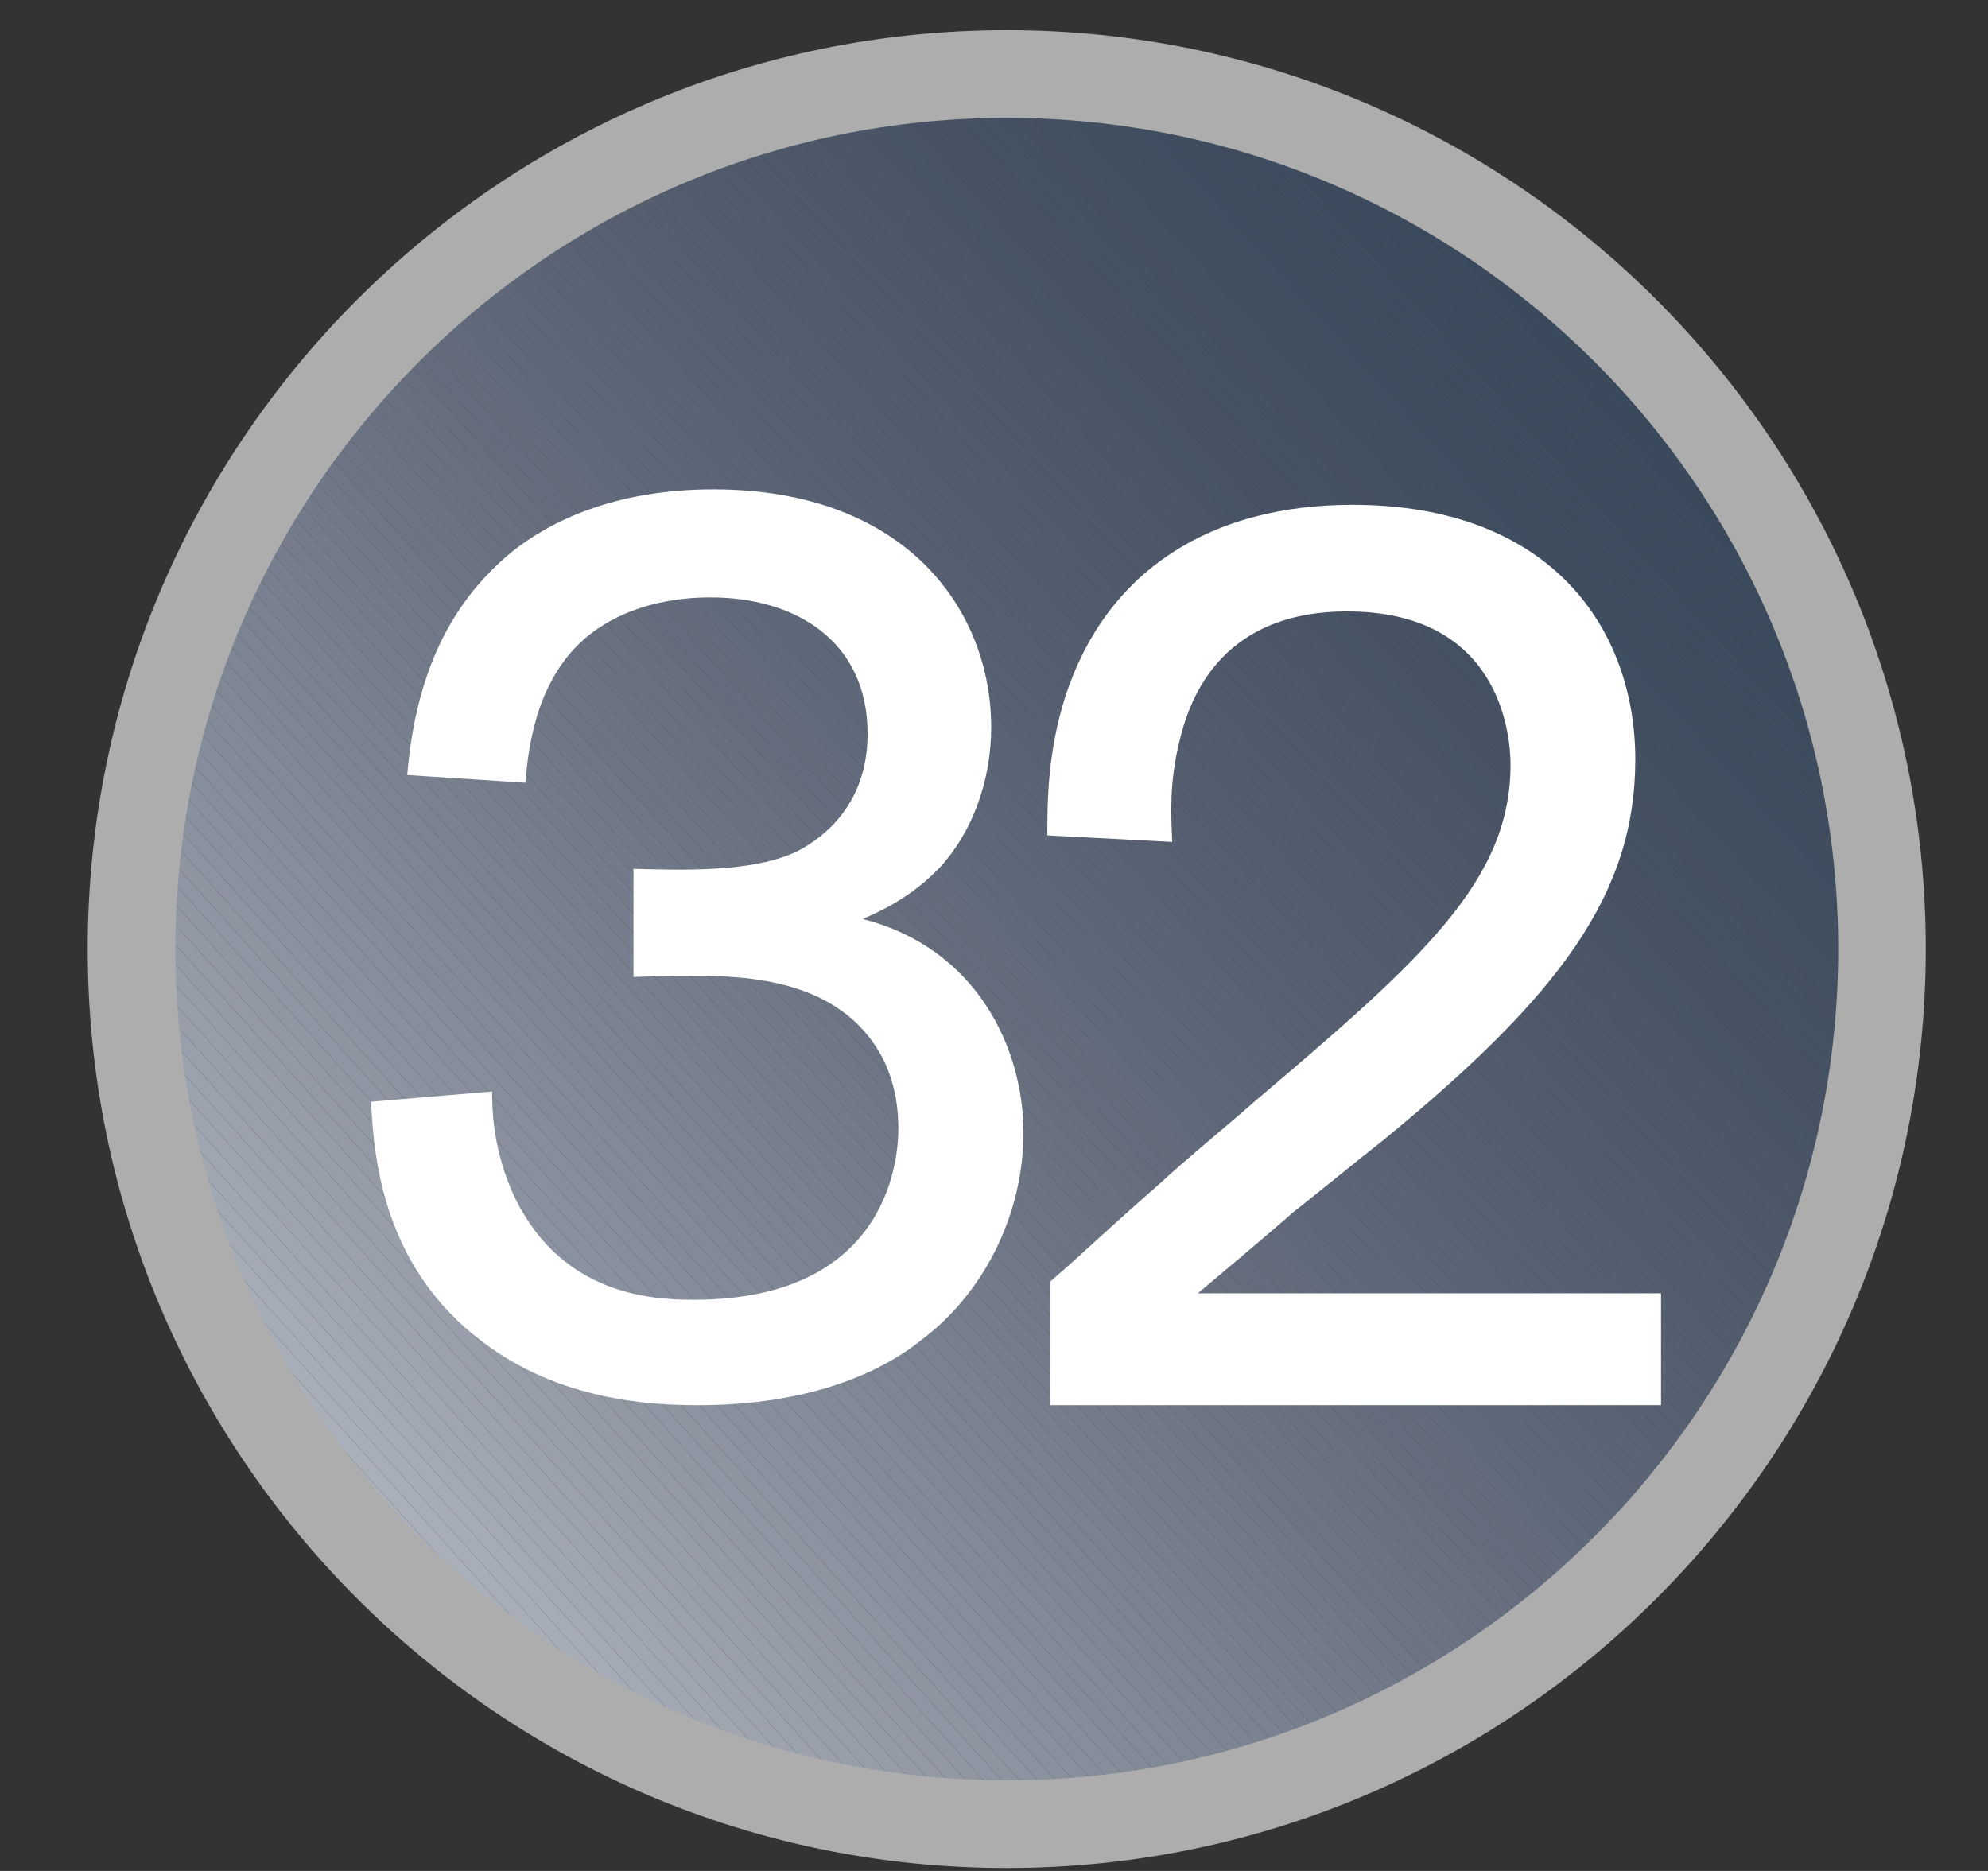 <?xml version="1.0" encoding="UTF-8" standalone="no"?>
<!-- Created with Inkscape (http://www.inkscape.org/) -->

<svg
   xmlns:svg="http://www.w3.org/2000/svg"
   xmlns="http://www.w3.org/2000/svg"
   xmlns:xlink="http://www.w3.org/1999/xlink"
   version="1.1"
   width="17"
   height="16"
   viewBox="-0.75 -0.258 17 16"
   id="svg2"
   xml:space="preserve">
<rect x="-0.75" y="-0.258" width="17" height="16" fill="#333333" stroke="none"/>
<defs
   id="defs4">
</defs>
<g
   id="g6">
	<defs
   id="defs8">
		<circle
   cx="7.859"
   cy="7.858"
   r="7.484"
   id="XMLID_6_" />
	</defs>
	<clipPath
   id="XMLID_9_">
		<use
   id="use12"
   x="0"
   y="0"
   width="17"
   height="16"
   xlink:href="#XMLID_6_" />
	</clipPath>
	<polygon
   points="0.375,13.379 2.148,15.344 0.375,15.344 "
   clip-path="url(#XMLID_9_)"
   id="polygon14"
   style="fill:#cbd2d8" />
	<polygon
   points="0.375,13.379 0.375,13.207 2.301,15.344 2.148,15.344 "
   clip-path="url(#XMLID_9_)"
   id="polygon16"
   style="fill:#cbd2d8" />
	<polygon
   points="2.301,15.344 2.457,15.344 0.375,13.039 0.375,13.207 "
   clip-path="url(#XMLID_9_)"
   id="polygon18"
   style="fill:#c9d0d5" />
	<polygon
   points="0.375,13.039 0.375,12.867 2.609,15.344 2.457,15.344 "
   clip-path="url(#XMLID_9_)"
   id="polygon20"
   style="fill:#c6cdd3" />
	<polygon
   points="0.375,12.867 0.375,12.695 2.766,15.344 2.609,15.344 "
   clip-path="url(#XMLID_9_)"
   id="polygon22"
   style="fill:#c5ccd2" />
	<polygon
   points="0.375,12.695 0.375,12.523 2.918,15.344 2.766,15.344 "
   clip-path="url(#XMLID_9_)"
   id="polygon24"
   style="fill:#c3c9d0" />
	<polygon
   points="0.375,12.523 0.375,12.352 3.07,15.344 2.918,15.344 "
   clip-path="url(#XMLID_9_)"
   id="polygon26"
   style="fill:#c1c8ce" />
	<polygon
   points="0.375,12.352 0.375,12.184 3.227,15.344 3.07,15.344 "
   clip-path="url(#XMLID_9_)"
   id="polygon28"
   style="fill:#bfc5cc" />
	<polygon
   points="0.375,12.184 0.375,12.012 3.379,15.344 3.227,15.344 "
   clip-path="url(#XMLID_9_)"
   id="polygon30"
   style="fill:#bec4cb" />
	<polygon
   points="0.375,12.012 0.375,11.844 3.531,15.344 3.379,15.344 "
   clip-path="url(#XMLID_9_)"
   id="polygon32"
   style="fill:#bbc2c9" />
	<polygon
   points="0.375,11.844 0.375,11.672 3.688,15.344 3.531,15.344 "
   clip-path="url(#XMLID_9_)"
   id="polygon34"
   style="fill:#bac0c8" />
	<polygon
   points="0.375,11.672 0.375,11.5 3.844,15.344 3.688,15.344 "
   clip-path="url(#XMLID_9_)"
   id="polygon36"
   style="fill:#b7bec6" />
	<polygon
   points="0.375,11.5 0.375,11.328 3.996,15.344 3.844,15.344 "
   clip-path="url(#XMLID_9_)"
   id="polygon38"
   style="fill:#b6bdc5" />
	<polygon
   points="0.375,11.328 0.375,11.16 4.148,15.344 3.996,15.344 "
   clip-path="url(#XMLID_9_)"
   id="polygon40"
   style="fill:#b5bbc3" />
	<polygon
   points="0.375,11.16 0.375,10.988 4.305,15.344 4.148,15.344 "
   clip-path="url(#XMLID_9_)"
   id="polygon42"
   style="fill:#b3bac2" />
	<polygon
   points="0.375,10.988 0.375,10.816 4.457,15.344 4.305,15.344 "
   clip-path="url(#XMLID_9_)"
   id="polygon44"
   style="fill:#b1b7c0" />
	<polygon
   points="4.457,15.344 4.613,15.344 0.375,10.648 0.375,10.816 "
   clip-path="url(#XMLID_9_)"
   id="polygon46"
   style="fill:#b0b6bf" />
	<polygon
   points="0.375,10.648 0.375,10.477 4.766,15.344 4.613,15.344 "
   clip-path="url(#XMLID_9_)"
   id="polygon48"
   style="fill:#aeb5be" />
	<polygon
   points="0.375,10.477 0.375,10.305 4.922,15.344 4.766,15.344 "
   clip-path="url(#XMLID_9_)"
   id="polygon50"
   style="fill:#adb3bc" />
	<polygon
   points="0.375,10.305 0.375,10.133 5.074,15.344 4.922,15.344 "
   clip-path="url(#XMLID_9_)"
   id="polygon52"
   style="fill:#abb2bc" />
	<polygon
   points="0.375,10.133 0.375,9.965 5.227,15.344 5.074,15.344 "
   clip-path="url(#XMLID_9_)"
   id="polygon54"
   style="fill:#aab0ba" />
	<polygon
   points="0.375,9.965 0.375,9.797 5.383,15.344 5.227,15.344 "
   clip-path="url(#XMLID_9_)"
   id="polygon56"
   style="fill:#a8aeb8" />
	<polygon
   points="0.375,9.797 0.375,9.625 5.535,15.344 5.383,15.344 "
   clip-path="url(#XMLID_9_)"
   id="polygon58"
   style="fill:#a6adb7" />
	<polygon
   points="0.375,9.625 0.375,9.453 5.691,15.344 5.535,15.344 "
   clip-path="url(#XMLID_9_)"
   id="polygon60"
   style="fill:#a6acb6" />
	<polygon
   points="5.691,15.344 5.844,15.344 0.375,9.281 0.375,9.453 "
   clip-path="url(#XMLID_9_)"
   id="polygon62"
   style="fill:#a3aab4" />
	<polygon
   points="0.375,9.281 0.375,9.109 6,15.344 5.844,15.344 "
   clip-path="url(#XMLID_9_)"
   id="polygon64"
   style="fill:#a2a8b3" />
	<polygon
   points="0.375,9.109 0.375,8.941 6.152,15.344 6,15.344 "
   clip-path="url(#XMLID_9_)"
   id="polygon66"
   style="fill:#a0a7b1" />
	<polygon
   points="6.152,15.344 6.305,15.344 0.375,8.77 0.375,8.941 "
   clip-path="url(#XMLID_9_)"
   id="polygon68"
   style="fill:#9fa6b0" />
	<polygon
   points="6.305,15.344 6.461,15.344 0.375,8.602 0.375,8.77 "
   clip-path="url(#XMLID_9_)"
   id="polygon70"
   style="fill:#9ea4af" />
	<polygon
   points="0.375,8.602 0.375,8.43 6.613,15.344 6.461,15.344 "
   clip-path="url(#XMLID_9_)"
   id="polygon72"
   style="fill:#9ca3ae" />
	<polygon
   points="0.375,8.43 0.375,8.258 6.77,15.344 6.613,15.344 "
   clip-path="url(#XMLID_9_)"
   id="polygon74"
   style="fill:#9ba1ad" />
	<polygon
   points="0.375,8.258 0.375,8.086 6.922,15.344 6.77,15.344 "
   clip-path="url(#XMLID_9_)"
   id="polygon76"
   style="fill:#9aa0ab" />
	<polygon
   points="0.375,8.086 0.375,7.914 7.078,15.344 6.922,15.344 "
   clip-path="url(#XMLID_9_)"
   id="polygon78"
   style="fill:#989faa" />
	<polygon
   points="0.375,7.914 0.375,7.746 7.23,15.344 7.078,15.344 "
   clip-path="url(#XMLID_9_)"
   id="polygon80"
   style="fill:#979eaa" />
	<polygon
   points="0.375,7.746 0.375,7.574 7.383,15.344 7.23,15.344 "
   clip-path="url(#XMLID_9_)"
   id="polygon82"
   style="fill:#969ca8" />
	<polygon
   points="0.375,7.574 0.375,7.406 7.539,15.344 7.383,15.344 "
   clip-path="url(#XMLID_9_)"
   id="polygon84"
   style="fill:#949ba7" />
	<polygon
   points="0.375,7.406 0.375,7.234 7.691,15.344 7.539,15.344 "
   clip-path="url(#XMLID_9_)"
   id="polygon86"
   style="fill:#9399a5" />
	<polygon
   points="0.375,7.234 0.375,7.062 7.848,15.344 7.691,15.344 "
   clip-path="url(#XMLID_9_)"
   id="polygon88"
   style="fill:#9298a4" />
	<polygon
   points="0.375,7.062 0.375,6.891 8,15.344 7.848,15.344 "
   clip-path="url(#XMLID_9_)"
   id="polygon90"
   style="fill:#9097a3" />
	<polygon
   points="0.375,6.891 0.375,6.723 8.156,15.344 8,15.344 "
   clip-path="url(#XMLID_9_)"
   id="polygon92"
   style="fill:#8f95a2" />
	<polygon
   points="8.156,15.344 8.309,15.344 0.375,6.551 0.375,6.723 "
   clip-path="url(#XMLID_9_)"
   id="polygon94"
   style="fill:#8e95a1" />
	<polygon
   points="0.375,6.551 0.375,6.383 8.461,15.344 8.309,15.344 "
   clip-path="url(#XMLID_9_)"
   id="polygon96"
   style="fill:#8d93a0" />
	<polygon
   points="0.375,6.383 0.375,6.211 8.617,15.344 8.461,15.344 "
   clip-path="url(#XMLID_9_)"
   id="polygon98"
   style="fill:#8b929f" />
	<polygon
   points="0.375,6.211 0.375,6.039 8.77,15.344 8.617,15.344 "
   clip-path="url(#XMLID_9_)"
   id="polygon100"
   style="fill:#8a919e" />
	<polygon
   points="0.375,6.039 0.375,5.867 8.926,15.344 8.77,15.344 "
   clip-path="url(#XMLID_9_)"
   id="polygon102"
   style="fill:#898f9d" />
	<polygon
   points="0.375,5.867 0.375,5.695 9.078,15.344 8.926,15.344 "
   clip-path="url(#XMLID_9_)"
   id="polygon104"
   style="fill:#878e9b" />
	<polygon
   points="0.375,5.695 0.375,5.527 9.234,15.344 9.078,15.344 "
   clip-path="url(#XMLID_9_)"
   id="polygon106"
   style="fill:#878d9b" />
	<polygon
   points="9.234,15.344 9.387,15.344 0.375,5.355 0.375,5.527 "
   clip-path="url(#XMLID_9_)"
   id="polygon108"
   style="fill:#858c9a" />
	<polygon
   points="0.375,5.355 0.375,5.188 9.539,15.344 9.387,15.344 "
   clip-path="url(#XMLID_9_)"
   id="polygon110"
   style="fill:#848b98" />
	<polygon
   points="0.375,5.188 0.375,5.016 9.695,15.344 9.539,15.344 "
   clip-path="url(#XMLID_9_)"
   id="polygon112"
   style="fill:#838a97" />
	<polygon
   points="0.375,5.016 0.375,4.844 9.848,15.344 9.695,15.344 "
   clip-path="url(#XMLID_9_)"
   id="polygon114"
   style="fill:#828997" />
	<polygon
   points="0.375,4.844 0.375,4.676 10,15.344 9.848,15.344 "
   clip-path="url(#XMLID_9_)"
   id="polygon116"
   style="fill:#818895" />
	<polygon
   points="0.375,4.676 0.375,4.504 10.156,15.344 10,15.344 "
   clip-path="url(#XMLID_9_)"
   id="polygon118"
   style="fill:#808794" />
	<polygon
   points="0.375,4.504 0.375,4.332 10.312,15.344 10.156,15.344 "
   clip-path="url(#XMLID_9_)"
   id="polygon120"
   style="fill:#7e8594" />
	<polygon
   points="10.312,15.344 10.465,15.344 0.375,4.164 0.375,4.332 "
   clip-path="url(#XMLID_9_)"
   id="polygon122"
   style="fill:#7d8593" />
	<polygon
   points="0.375,4.164 0.375,3.992 10.617,15.344 10.465,15.344 "
   clip-path="url(#XMLID_9_)"
   id="polygon124"
   style="fill:#7c8392" />
	<polygon
   points="10.617,15.344 10.773,15.344 0.375,3.82 0.375,3.992 "
   clip-path="url(#XMLID_9_)"
   id="polygon126"
   style="fill:#7b8290" />
	<polygon
   points="0.375,3.82 0.375,3.648 10.926,15.344 10.773,15.344 "
   clip-path="url(#XMLID_9_)"
   id="polygon128"
   style="fill:#7a8190" />
	<polygon
   points="0.375,3.648 0.375,3.477 11.082,15.344 10.926,15.344 "
   clip-path="url(#XMLID_9_)"
   id="polygon130"
   style="fill:#79808f" />
	<polygon
   points="0.375,3.477 0.375,3.309 11.234,15.344 11.082,15.344 "
   clip-path="url(#XMLID_9_)"
   id="polygon132"
   style="fill:#787f8d" />
	<polygon
   points="0.375,3.309 0.375,3.137 11.391,15.344 11.234,15.344 "
   clip-path="url(#XMLID_9_)"
   id="polygon134"
   style="fill:#777e8d" />
	<polygon
   points="0.375,3.137 0.375,2.969 11.543,15.344 11.391,15.344 "
   clip-path="url(#XMLID_9_)"
   id="polygon136"
   style="fill:#767d8c" />
	<polygon
   points="0.375,2.969 0.375,2.797 11.695,15.344 11.543,15.344 "
   clip-path="url(#XMLID_9_)"
   id="polygon138"
   style="fill:#767c8b" />
	<polygon
   points="11.695,15.344 11.852,15.344 0.375,2.625 0.375,2.797 "
   clip-path="url(#XMLID_9_)"
   id="polygon140"
   style="fill:#747b8a" />
	<polygon
   points="0.375,2.625 0.375,2.453 12.004,15.344 11.852,15.344 "
   clip-path="url(#XMLID_9_)"
   id="polygon142"
   style="fill:#737a89" />
	<polygon
   points="0.375,2.453 0.375,2.285 12.156,15.344 12.004,15.344 "
   clip-path="url(#XMLID_9_)"
   id="polygon144"
   style="fill:#727989" />
	<polygon
   points="0.375,2.285 0.375,2.113 12.312,15.344 12.156,15.344 "
   clip-path="url(#XMLID_9_)"
   id="polygon146"
   style="fill:#717888" />
	<polygon
   points="12.312,15.344 12.469,15.344 0.375,1.941 0.375,2.113 "
   clip-path="url(#XMLID_9_)"
   id="polygon148"
   style="fill:#707786" />
	<polygon
   points="0.375,1.941 0.375,1.773 12.621,15.344 12.469,15.344 "
   clip-path="url(#XMLID_9_)"
   id="polygon150"
   style="fill:#6f7686" />
	<polygon
   points="0.375,1.773 0.375,1.602 12.773,15.344 12.621,15.344 "
   clip-path="url(#XMLID_9_)"
   id="polygon152"
   style="fill:#6d7585" />
	<polygon
   points="0.375,1.602 0.375,1.43 12.93,15.344 12.773,15.344 "
   clip-path="url(#XMLID_9_)"
   id="polygon154"
   style="fill:#6d7584" />
	<polygon
   points="0.375,1.43 0.375,1.262 13.082,15.344 12.93,15.344 "
   clip-path="url(#XMLID_9_)"
   id="polygon156"
   style="fill:#6c7383" />
	<polygon
   points="0.375,1.262 0.375,1.09 13.238,15.344 13.082,15.344 "
   clip-path="url(#XMLID_9_)"
   id="polygon158"
   style="fill:#6b7383" />
	<polygon
   points="0.375,1.09 0.375,0.918 13.391,15.344 13.238,15.344 "
   clip-path="url(#XMLID_9_)"
   id="polygon160"
   style="fill:#6a7281" />
	<polygon
   points="0.375,0.918 0.375,0.75 13.547,15.344 13.391,15.344 "
   clip-path="url(#XMLID_9_)"
   id="polygon162"
   style="fill:#697181" />
	<polygon
   points="13.547,15.344 0.375,0.75 0.375,0.703 0.438,0.648 13.699,15.344 "
   clip-path="url(#XMLID_9_)"
   id="polygon164"
   style="fill:#697080" />
	<polygon
   points="13.699,15.344 0.438,0.648 0.523,0.57 13.852,15.344 "
   clip-path="url(#XMLID_9_)"
   id="polygon166"
   style="fill:#686f7f" />
	<polygon
   points="13.852,15.344 0.523,0.57 0.609,0.492 14.008,15.344 "
   clip-path="url(#XMLID_9_)"
   id="polygon168"
   style="fill:#676e7e" />
	<polygon
   points="14.008,15.344 0.609,0.492 0.691,0.418 14.16,15.344 "
   clip-path="url(#XMLID_9_)"
   id="polygon170"
   style="fill:#656d7d" />
	<polygon
   points="14.312,15.344 14.16,15.344 0.691,0.418 0.738,0.375 0.809,0.375 "
   clip-path="url(#XMLID_9_)"
   id="polygon172"
   style="fill:#646c7d" />
	<polygon
   points="0.809,0.375 0.961,0.375 14.469,15.344 14.312,15.344 "
   clip-path="url(#XMLID_9_)"
   id="polygon174"
   style="fill:#646c7c" />
	<polygon
   points="0.961,0.375 1.117,0.375 14.625,15.344 14.469,15.344 "
   clip-path="url(#XMLID_9_)"
   id="polygon176"
   style="fill:#636b7c" />
	<polygon
   points="1.117,0.375 1.27,0.375 14.777,15.344 14.625,15.344 "
   clip-path="url(#XMLID_9_)"
   id="polygon178"
   style="fill:#626b7b" />
	<polygon
   points="1.27,0.375 1.426,0.375 14.93,15.344 14.777,15.344 "
   clip-path="url(#XMLID_9_)"
   id="polygon180"
   style="fill:#616a7a" />
	<polygon
   points="14.93,15.344 1.426,0.375 1.578,0.375 15.039,15.289 14.98,15.344 "
   clip-path="url(#XMLID_9_)"
   id="polygon182"
   style="fill:#606979" />
	<polygon
   points="1.578,0.375 1.734,0.375 15.125,15.215 15.039,15.289 "
   clip-path="url(#XMLID_9_)"
   id="polygon184"
   style="fill:#5f6878" />
	<polygon
   points="1.734,0.375 1.887,0.375 15.207,15.137 15.125,15.215 "
   clip-path="url(#XMLID_9_)"
   id="polygon186"
   style="fill:#5f6878" />
	<polygon
   points="1.887,0.375 15.207,15.137 15.293,15.062 2.039,0.375 "
   clip-path="url(#XMLID_9_)"
   id="polygon188"
   style="fill:#5e6777" />
	<polygon
   points="15.293,15.062 2.039,0.375 2.195,0.375 15.344,14.945 15.344,15.016 "
   clip-path="url(#XMLID_9_)"
   id="polygon190"
   style="fill:#5d6676" />
	<polygon
   points="2.195,0.375 2.348,0.375 15.344,14.777 15.344,14.945 "
   clip-path="url(#XMLID_9_)"
   id="polygon192"
   style="fill:#5c6576" />
	<polygon
   points="2.348,0.375 2.5,0.375 15.344,14.605 15.344,14.777 "
   clip-path="url(#XMLID_9_)"
   id="polygon194"
   style="fill:#5b6475" />
	<polygon
   points="2.5,0.375 2.656,0.375 15.344,14.434 15.344,14.605 "
   clip-path="url(#XMLID_9_)"
   id="polygon196"
   style="fill:#5b6475" />
	<polygon
   points="2.656,0.375 2.812,0.375 15.344,14.266 15.344,14.434 "
   clip-path="url(#XMLID_9_)"
   id="polygon198"
   style="fill:#5a6373" />
	<polygon
   points="2.812,0.375 2.965,0.375 15.344,14.094 15.344,14.266 "
   clip-path="url(#XMLID_9_)"
   id="polygon200"
   style="fill:#596273" />
	<polygon
   points="2.965,0.375 3.117,0.375 15.344,13.922 15.344,14.094 "
   clip-path="url(#XMLID_9_)"
   id="polygon202"
   style="fill:#586172" />
	<polygon
   points="3.117,0.375 3.273,0.375 15.344,13.75 15.344,13.922 "
   clip-path="url(#XMLID_9_)"
   id="polygon204"
   style="fill:#576172" />
	<polygon
   points="15.344,13.75 15.344,13.582 3.426,0.375 3.273,0.375 "
   clip-path="url(#XMLID_9_)"
   id="polygon206"
   style="fill:#566071" />
	<polygon
   points="3.426,0.375 3.582,0.375 15.344,13.41 15.344,13.582 "
   clip-path="url(#XMLID_9_)"
   id="polygon208"
   style="fill:#566070" />
	<polygon
   points="3.582,0.375 3.734,0.375 15.344,13.238 15.344,13.41 "
   clip-path="url(#XMLID_9_)"
   id="polygon210"
   style="fill:#555f70" />
	<polygon
   points="15.344,13.238 15.344,13.07 3.891,0.375 3.734,0.375 "
   clip-path="url(#XMLID_9_)"
   id="polygon212"
   style="fill:#545e6f" />
	<polygon
   points="3.891,0.375 4.043,0.375 15.344,12.898 15.344,13.07 "
   clip-path="url(#XMLID_9_)"
   id="polygon214"
   style="fill:#535e6f" />
	<polygon
   points="15.344,12.898 15.344,12.727 4.195,0.375 4.043,0.375 "
   clip-path="url(#XMLID_9_)"
   id="polygon216"
   style="fill:#535d6e" />
	<polygon
   points="4.195,0.375 4.352,0.375 15.344,12.559 15.344,12.727 "
   clip-path="url(#XMLID_9_)"
   id="polygon218"
   style="fill:#525c6d" />
	<polygon
   points="4.352,0.375 4.504,0.375 15.344,12.387 15.344,12.559 "
   clip-path="url(#XMLID_9_)"
   id="polygon220"
   style="fill:#515c6d" />
	<polygon
   points="4.504,0.375 4.656,0.375 15.344,12.219 15.344,12.387 "
   clip-path="url(#XMLID_9_)"
   id="polygon222"
   style="fill:#505b6c" />
	<polygon
   points="4.656,0.375 4.812,0.375 15.344,12.047 15.344,12.219 "
   clip-path="url(#XMLID_9_)"
   id="polygon224"
   style="fill:#505b6c" />
	<polygon
   points="4.812,0.375 4.969,0.375 15.344,11.875 15.344,12.047 "
   clip-path="url(#XMLID_9_)"
   id="polygon226"
   style="fill:#505a6b" />
	<polygon
   points="4.969,0.375 5.121,0.375 15.344,11.703 15.344,11.875 "
   clip-path="url(#XMLID_9_)"
   id="polygon228"
   style="fill:#4f596a" />
	<polygon
   points="5.121,0.375 5.273,0.375 15.344,11.531 15.344,11.703 "
   clip-path="url(#XMLID_9_)"
   id="polygon230"
   style="fill:#4e596a" />
	<polygon
   points="5.273,0.375 5.43,0.375 15.344,11.363 15.344,11.531 "
   clip-path="url(#XMLID_9_)"
   id="polygon232"
   style="fill:#4d5869" />
	<polygon
   points="5.43,0.375 5.582,0.375 15.344,11.191 15.344,11.363 "
   clip-path="url(#XMLID_9_)"
   id="polygon234"
   style="fill:#4c5869" />
	<polygon
   points="5.582,0.375 5.738,0.375 15.344,11.023 15.344,11.191 "
   clip-path="url(#XMLID_9_)"
   id="polygon236"
   style="fill:#4c5768" />
	<polygon
   points="5.738,0.375 5.891,0.375 15.344,10.852 15.344,11.023 "
   clip-path="url(#XMLID_9_)"
   id="polygon238"
   style="fill:#4b5768" />
	<polygon
   points="5.891,0.375 6.047,0.375 15.344,10.68 15.344,10.852 "
   clip-path="url(#XMLID_9_)"
   id="polygon240"
   style="fill:#4b5667" />
	<polygon
   points="6.047,0.375 6.199,0.375 15.344,10.508 15.344,10.68 "
   clip-path="url(#XMLID_9_)"
   id="polygon242"
   style="fill:#4a5567" />
	<polygon
   points="6.199,0.375 6.352,0.375 15.344,10.34 15.344,10.508 "
   clip-path="url(#XMLID_9_)"
   id="polygon244"
   style="fill:#495566" />
	<polygon
   points="6.352,0.375 6.508,0.375 15.344,10.168 15.344,10.34 "
   clip-path="url(#XMLID_9_)"
   id="polygon246"
   style="fill:#485566" />
	<polygon
   points="6.508,0.375 6.66,0.375 15.344,10 15.344,10.168 "
   clip-path="url(#XMLID_9_)"
   id="polygon248"
   style="fill:#485466" />
	<polygon
   points="6.66,0.375 6.812,0.375 15.344,9.828 15.344,10 "
   clip-path="url(#XMLID_9_)"
   id="polygon250"
   style="fill:#475365" />
	<polygon
   points="6.812,0.375 6.969,0.375 15.344,9.656 15.344,9.828 "
   clip-path="url(#XMLID_9_)"
   id="polygon252"
   style="fill:#475365" />
	<polygon
   points="6.969,0.375 7.125,0.375 15.344,9.484 15.344,9.656 "
   clip-path="url(#XMLID_9_)"
   id="polygon254"
   style="fill:#465264" />
	<polygon
   points="7.125,0.375 7.277,0.375 15.344,9.312 15.344,9.484 "
   clip-path="url(#XMLID_9_)"
   id="polygon256"
   style="fill:#455264" />
	<polygon
   points="7.277,0.375 7.43,0.375 15.344,9.145 15.344,9.312 "
   clip-path="url(#XMLID_9_)"
   id="polygon258"
   style="fill:#445263" />
	<polygon
   points="7.43,0.375 7.586,0.375 15.344,8.973 15.344,9.145 "
   clip-path="url(#XMLID_9_)"
   id="polygon260"
   style="fill:#445163" />
	<polygon
   points="15.344,8.973 15.344,8.805 7.738,0.375 7.586,0.375 "
   clip-path="url(#XMLID_9_)"
   id="polygon262"
   style="fill:#445062" />
	<polygon
   points="7.738,0.375 7.895,0.375 15.344,8.633 15.344,8.805 "
   clip-path="url(#XMLID_9_)"
   id="polygon264"
   style="fill:#425062" />
	<polygon
   points="7.895,0.375 8.047,0.375 15.344,8.461 15.344,8.633 "
   clip-path="url(#XMLID_9_)"
   id="polygon266"
   style="fill:#425062" />
	<polygon
   points="15.344,8.461 15.344,8.289 8.203,0.375 8.047,0.375 "
   clip-path="url(#XMLID_9_)"
   id="polygon268"
   style="fill:#424f61" />
	<polygon
   points="8.203,0.375 8.355,0.375 15.344,8.121 15.344,8.289 "
   clip-path="url(#XMLID_9_)"
   id="polygon270"
   style="fill:#414f61" />
	<polygon
   points="8.355,0.375 8.508,0.375 15.344,7.949 15.344,8.121 "
   clip-path="url(#XMLID_9_)"
   id="polygon272"
   style="fill:#404e60" />
	<polygon
   points="8.508,0.375 8.664,0.375 15.344,7.781 15.344,7.949 "
   clip-path="url(#XMLID_9_)"
   id="polygon274"
   style="fill:#3f4e60" />
	<polygon
   points="15.344,7.781 15.344,7.609 8.816,0.375 8.664,0.375 "
   clip-path="url(#XMLID_9_)"
   id="polygon276"
   style="fill:#3f4d60" />
	<polygon
   points="8.816,0.375 8.969,0.375 15.344,7.438 15.344,7.609 "
   clip-path="url(#XMLID_9_)"
   id="polygon278"
   style="fill:#3f4d5f" />
	<polygon
   points="8.969,0.375 9.125,0.375 15.344,7.266 15.344,7.438 "
   clip-path="url(#XMLID_9_)"
   id="polygon280"
   style="fill:#3e4d5f" />
	<polygon
   points="9.125,0.375 9.281,0.375 15.344,7.094 15.344,7.266 "
   clip-path="url(#XMLID_9_)"
   id="polygon282"
   style="fill:#3e4c5e" />
	<polygon
   points="9.281,0.375 9.434,0.375 15.344,6.926 15.344,7.094 "
   clip-path="url(#XMLID_9_)"
   id="polygon284"
   style="fill:#3d4c5e" />
	<polygon
   points="9.434,0.375 9.586,0.375 15.344,6.754 15.344,6.926 "
   clip-path="url(#XMLID_9_)"
   id="polygon286"
   style="fill:#3d4c5e" />
	<polygon
   points="9.586,0.375 9.742,0.375 15.344,6.586 15.344,6.754 "
   clip-path="url(#XMLID_9_)"
   id="polygon288"
   style="fill:#3c4b5d" />
	<polygon
   points="9.742,0.375 9.895,0.375 15.344,6.414 15.344,6.586 "
   clip-path="url(#XMLID_9_)"
   id="polygon290"
   style="fill:#3c4b5d" />
	<polygon
   points="9.895,0.375 10.047,0.375 15.344,6.242 15.344,6.414 "
   clip-path="url(#XMLID_9_)"
   id="polygon292"
   style="fill:#3c4b5d" />
	<polygon
   points="10.047,0.375 10.203,0.375 15.344,6.07 15.344,6.242 "
   clip-path="url(#XMLID_9_)"
   id="polygon294"
   style="fill:#3b4a5c" />
	<polygon
   points="10.203,0.375 10.355,0.375 15.344,5.898 15.344,6.07 "
   clip-path="url(#XMLID_9_)"
   id="polygon296"
   style="fill:#3b4a5c" />
	<polygon
   points="10.355,0.375 10.512,0.375 15.344,5.73 15.344,5.898 "
   clip-path="url(#XMLID_9_)"
   id="polygon298"
   style="fill:#3a495c" />
	<polygon
   points="15.344,5.73 15.344,5.559 10.664,0.375 10.512,0.375 "
   clip-path="url(#XMLID_9_)"
   id="polygon300"
   style="fill:#3a495b" />
	<polygon
   points="10.664,0.375 10.82,0.375 15.344,5.391 15.344,5.559 "
   clip-path="url(#XMLID_9_)"
   id="polygon302"
   style="fill:#39495b" />
	<polygon
   points="10.82,0.375 10.973,0.375 15.344,5.219 15.344,5.391 "
   clip-path="url(#XMLID_9_)"
   id="polygon304"
   style="fill:#38495b" />
	<polygon
   points="10.973,0.375 11.125,0.375 15.344,5.047 15.344,5.219 "
   clip-path="url(#XMLID_9_)"
   id="polygon306"
   style="fill:#38485b" />
	<polygon
   points="11.125,0.375 11.281,0.375 15.344,4.875 15.344,5.047 "
   clip-path="url(#XMLID_9_)"
   id="polygon308"
   style="fill:#38485a" />
	<polygon
   points="11.281,0.375 11.434,0.375 15.344,4.707 15.344,4.875 "
   clip-path="url(#XMLID_9_)"
   id="polygon310"
   style="fill:#37485a" />
	<polygon
   points="11.434,0.375 11.59,0.375 15.344,4.535 15.344,4.707 "
   clip-path="url(#XMLID_9_)"
   id="polygon312"
   style="fill:#38475a" />
	<polygon
   points="15.344,4.535 15.344,4.363 11.742,0.375 11.59,0.375 "
   clip-path="url(#XMLID_9_)"
   id="polygon314"
   style="fill:#37475a" />
	<polygon
   points="11.742,0.375 11.898,0.375 15.344,4.195 15.344,4.363 "
   clip-path="url(#XMLID_9_)"
   id="polygon316"
   style="fill:#374659" />
	<polygon
   points="11.898,0.375 12.051,0.375 15.344,4.023 15.344,4.195 "
   clip-path="url(#XMLID_9_)"
   id="polygon318"
   style="fill:#364659" />
	<polygon
   points="12.051,0.375 12.203,0.375 15.344,3.852 15.344,4.023 "
   clip-path="url(#XMLID_9_)"
   id="polygon320"
   style="fill:#364659" />
	<polygon
   points="12.203,0.375 12.359,0.375 15.344,3.68 15.344,3.852 "
   clip-path="url(#XMLID_9_)"
   id="polygon322"
   style="fill:#364659" />
	<polygon
   points="12.359,0.375 12.512,0.375 15.344,3.512 15.344,3.68 "
   clip-path="url(#XMLID_9_)"
   id="polygon324"
   style="fill:#354659" />
	<polygon
   points="12.512,0.375 12.668,0.375 15.344,3.344 15.344,3.512 "
   clip-path="url(#XMLID_9_)"
   id="polygon326"
   style="fill:#354659" />
	<polygon
   points="12.668,0.375 12.82,0.375 15.344,3.172 15.344,3.344 "
   clip-path="url(#XMLID_9_)"
   id="polygon328"
   style="fill:#354658" />
	<polygon
   points="12.82,0.375 12.977,0.375 15.344,3 15.344,3.172 "
   clip-path="url(#XMLID_9_)"
   id="polygon330"
   style="fill:#344558" />
	<polygon
   points="12.977,0.375 13.129,0.375 15.344,2.828 15.344,3 "
   clip-path="url(#XMLID_9_)"
   id="polygon332"
   style="fill:#344558" />
	<polygon
   points="13.129,0.375 13.281,0.375 15.344,2.656 15.344,2.828 "
   clip-path="url(#XMLID_9_)"
   id="polygon334"
   style="fill:#344558" />
	<polygon
   points="13.281,0.375 13.438,0.375 15.344,2.488 15.344,2.656 "
   clip-path="url(#XMLID_9_)"
   id="polygon336"
   style="fill:#344558" />
	<polygon
   points="15.344,2.488 13.438,0.375 15.344,0.375 "
   clip-path="url(#XMLID_9_)"
   id="polygon338"
   style="fill:#344558" />
</g>
<path
   d="m 14.969,7.858 c 0,3.92 -3.189,7.109 -7.109,7.109 -3.92,0 -7.11,-3.189 -7.11,-7.109 0,-3.92 3.189,-7.108 7.109,-7.108 3.92,0 7.11,3.188 7.11,7.108 z M 7.859,0 C 3.525,0 0,3.525 0,7.858 c 0,4.334 3.525,7.859 7.859,7.859 4.334,0 7.859,-3.525 7.859,-7.859 C 15.719,3.525 12.193,0 7.859,0 z"
   id="path340"
   style="fill:#aeadae" />


<path
   d="m 4.667,7.172 c 0.418,0.011 1.034,0.033 1.408,-0.154 0.23,-0.121 0.594,-0.407 0.594,-1.001 0,-0.792 -0.615,-1.166 -1.342,-1.166 -0.539,0 -0.891,0.187 -1.089,0.363 -0.417,0.374 -0.473,0.957 -0.495,1.222 l -1.011,-0.066 c 0.066,-0.77 0.309,-1.43 0.902,-1.914 0.318,-0.253 0.869,-0.529 1.715,-0.529 1.662,0 2.377,1.045 2.377,2.035 0,0.462 -0.165,0.902 -0.44,1.199 -0.241,0.253 -0.506,0.374 -0.659,0.44 0.989,0.253 1.375,1.122 1.375,1.826 0,0.704 -0.342,1.375 -0.869,1.771 -0.309,0.252 -0.914,0.561 -1.914,0.561 -0.418,0 -1.188,-0.044 -1.838,-0.539 -0.87,-0.648 -0.935,-1.605 -0.958,-2.056 l 1.035,-0.088 c 0,0.164 0.01,0.462 0.153,0.814 0.396,0.945 1.243,0.967 1.573,0.967 1.716,0 1.748,-1.287 1.748,-1.463 0,-0.22 -0.043,-0.439 -0.153,-0.638 -0.362,-0.637 -1.132,-0.67 -1.617,-0.67 -0.065,0 -0.209,0 -0.495,0.011 v -0.925 z"
   id="path342"
   style="fill:#ffffff" /><path
   d="m 13.454,10.802 v 0.957 h -5.225 v -1.056 l 0.176,-0.154 c 0.253,-0.23 0.507,-0.462 0.759,-0.682 0.263,-0.242 0.55,-0.472 0.814,-0.705 1.441,-1.221 2.189,-1.891 2.189,-2.881 0,-0.275 -0.1,-1.31 -1.397,-1.31 -1.122,0 -1.364,0.804 -1.44,1.134 -0.079,0.34 -0.067,0.583 -0.056,0.837 l -1.068,-0.056 c 0,-0.274 0,-0.704 0.154,-1.188 0.352,-1.079 1.244,-1.639 2.454,-1.639 1.716,0 2.42,1.078 2.42,2.178 0,1.145 -0.639,2.014 -2.156,3.256 -0.264,0.208 -0.517,0.417 -0.782,0.626 -0.109,0.1 -0.67,0.572 -0.803,0.683 h 3.961 z"
   id="path342-8"
   style="fill:#ffffff" /></svg>